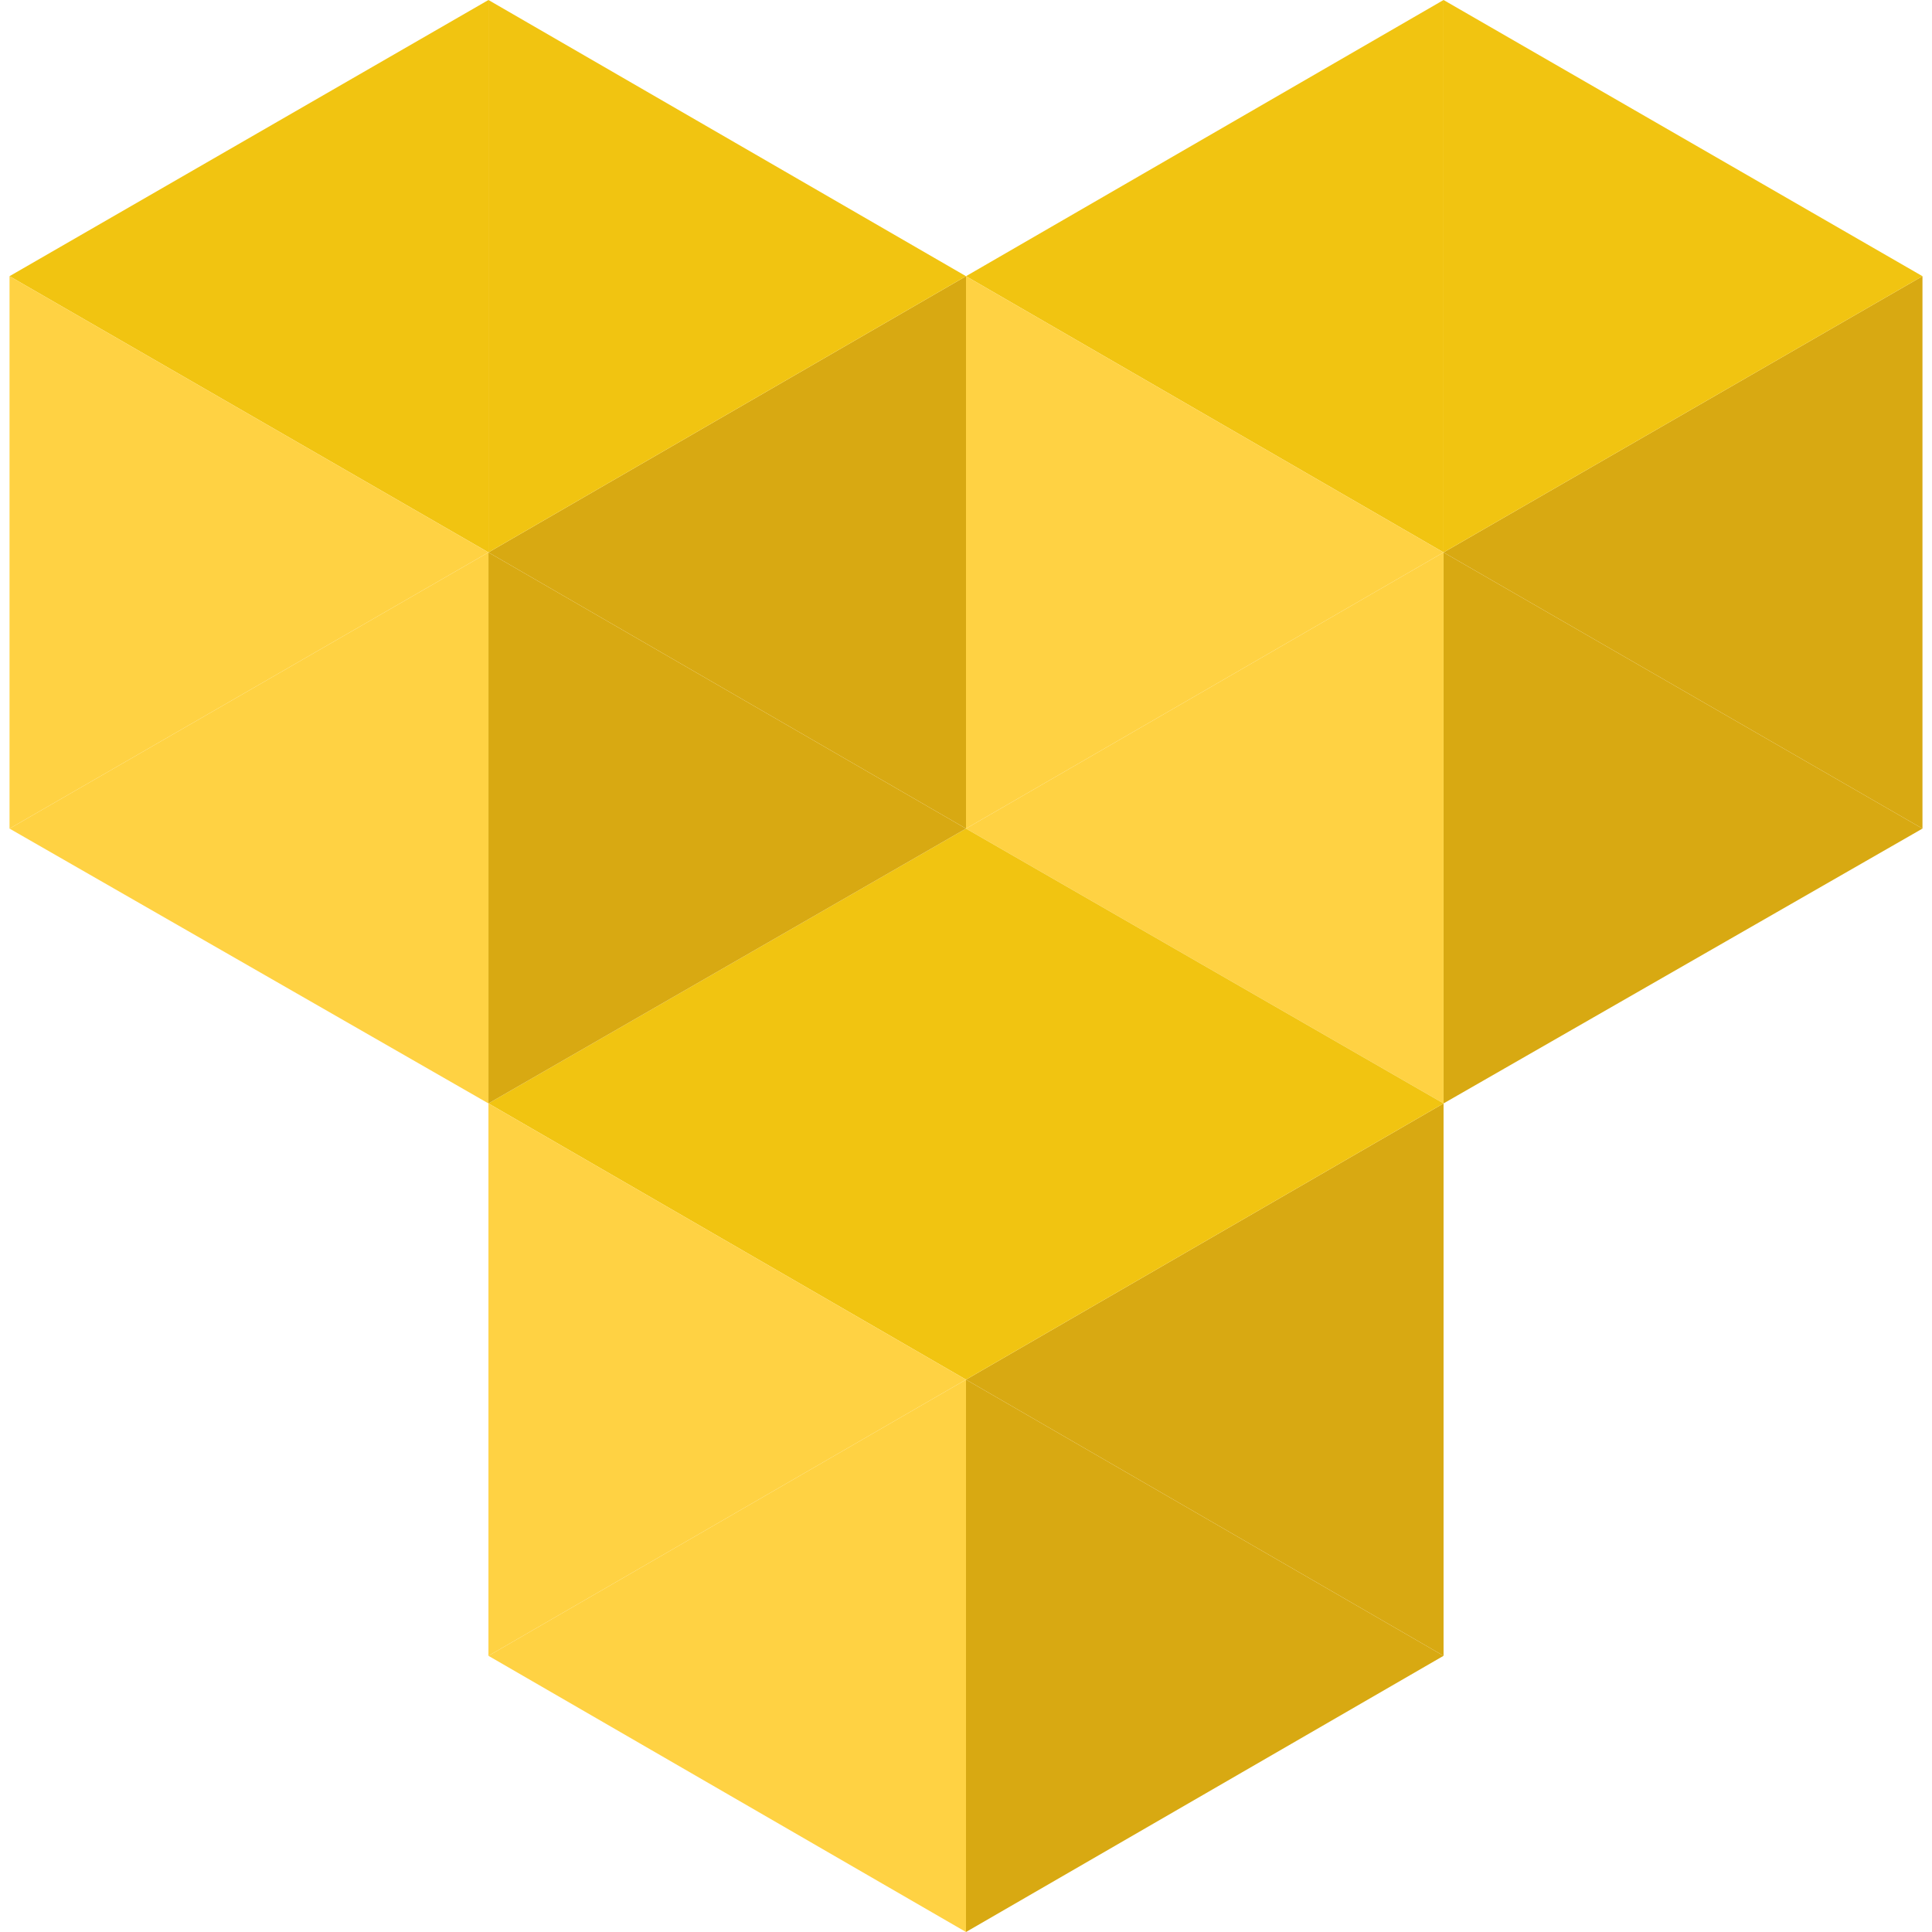 <?xml version="1.0" encoding="utf-8"?>
<!-- Generator: Adobe Illustrator 19.2.1, SVG Export Plug-In . SVG Version: 6.00 Build 0)  -->
<svg version="1.1" id="Layer_1" xmlns="http://www.w3.org/2000/svg" xmlns:xlink="http://www.w3.org/1999/xlink" x="0px" y="0px"
	 viewBox="0 0 142 142" style="enable-background:new 0 0 142 142;" xml:space="preserve">
<style type="text/css">
	.st0{fill:#D8A912;}
	.st1{fill:#F1C411;}
	.st2{fill:#FFD243;}
</style>
<g id="XMLID_4341_">
	<g>
		<polygon class="st0" points="141.3,20.3 141.3,60.9 106.1,40.6 		"/>
		<polygon class="st1" points="141.3,20.3 106.1,40.6 106.1,0 		"/>
		<polygon class="st0" points="141.3,60.9 106.1,81.1 106.1,40.6 		"/>
		<polygon class="st0" points="106.1,81.1 106.1,121.7 71,101.4 		"/>
		<polygon class="st2" points="106.1,40.6 106.1,81.1 71,60.9 		"/>
		<polygon class="st1" points="106.1,0 106.1,40.6 71,20.3 		"/>
		<polygon class="st2" points="106.1,40.6 71,60.9 71,20.3 		"/>
		<polygon class="st1" points="106.1,81.1 71,101.4 71,60.9 		"/>
		<polygon class="st0" points="106.1,121.7 71,142 71,101.4 		"/>
		<polygon class="st2" points="71,101.4 71,142 35.9,121.7 		"/>
		<polygon class="st1" points="71,60.9 71,101.4 35.9,81.1 		"/>
		<polygon class="st0" points="71,20.3 71,60.9 35.9,40.6 		"/>
		<polygon class="st1" points="71,20.3 35.9,40.6 35.9,0 		"/>
		<polygon class="st0" points="71,60.9 35.9,81.1 35.9,40.6 		"/>
		<polygon class="st2" points="71,101.4 35.9,121.7 35.9,81.1 		"/>
		<polygon class="st2" points="35.9,40.6 35.9,81.1 0.7,60.9 		"/>
		<polygon class="st1" points="35.9,0 35.9,40.6 0.7,20.3 		"/>
		<polygon class="st2" points="35.9,40.6 0.7,60.9 0.7,20.3 		"/>
	</g>
</g>
</svg>
